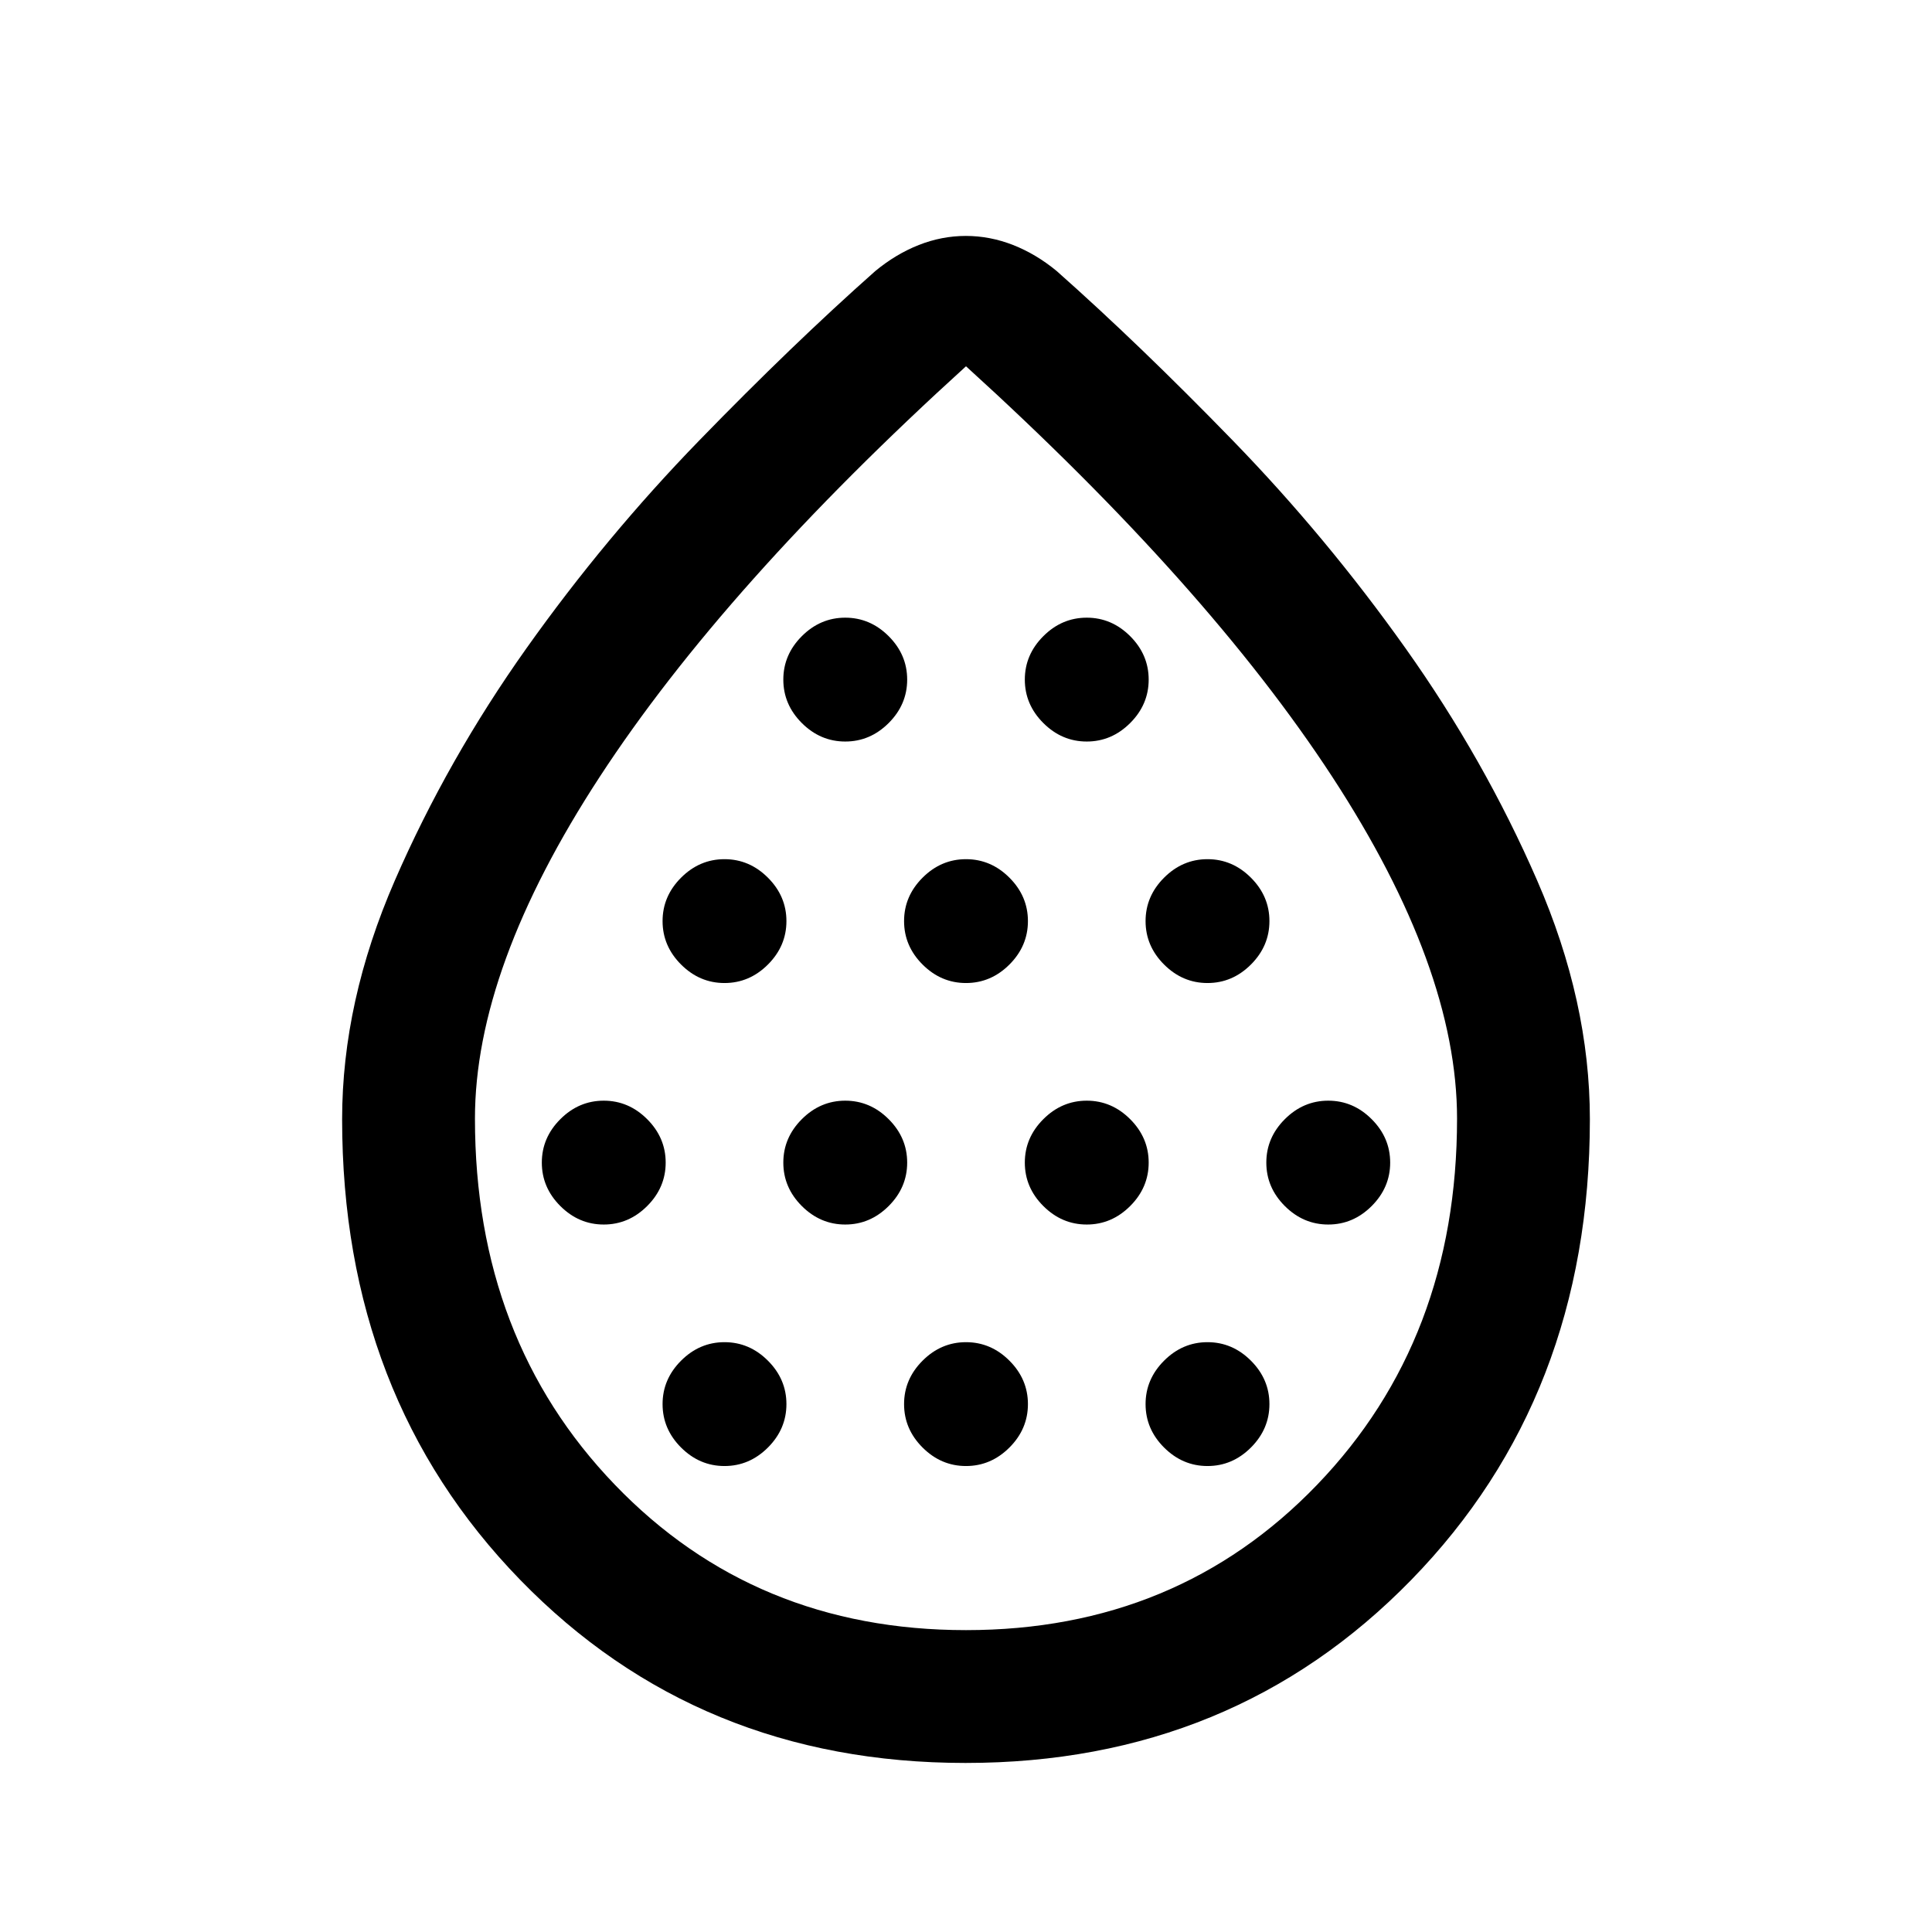 <svg xmlns="http://www.w3.org/2000/svg" height="24" viewBox="0 -960 960 960" width="24"><path d="M300-351.54q12.38 0 21.58-9.19 9.19-9.19 9.19-21.58 0-12.38-9.19-21.57-9.2-9.2-21.58-9.2-12.38 0-21.58 9.2-9.19 9.19-9.19 21.57 0 12.39 9.19 21.58 9.2 9.19 21.58 9.19Zm60-120q12.38 0 21.58-9.19 9.19-9.19 9.19-21.58 0-12.38-9.19-21.57-9.2-9.2-21.58-9.2-12.38 0-21.58 9.2-9.19 9.19-9.19 21.57 0 12.39 9.19 21.58 9.2 9.19 21.58 9.19Zm0 240q12.38 0 21.58-9.19 9.19-9.19 9.19-21.58 0-12.38-9.19-21.57-9.2-9.2-21.58-9.2-12.38 0-21.58 9.2-9.19 9.19-9.19 21.57 0 12.39 9.19 21.58 9.2 9.19 21.58 9.19Zm60-120q12.38 0 21.58-9.19 9.19-9.19 9.19-21.58 0-12.38-9.19-21.57-9.2-9.2-21.58-9.2-12.38 0-21.58 9.2-9.19 9.19-9.19 21.57 0 12.39 9.19 21.58 9.2 9.19 21.58 9.19Zm0-240q12.38 0 21.58-9.19 9.19-9.19 9.19-21.58 0-12.38-9.19-21.57-9.2-9.2-21.58-9.2-12.38 0-21.58 9.2-9.19 9.19-9.19 21.57 0 12.39 9.19 21.58 9.2 9.19 21.58 9.19Zm60 120q12.38 0 21.58-9.19 9.19-9.19 9.19-21.58 0-12.38-9.19-21.57-9.2-9.2-21.58-9.2-12.38 0-21.58 9.2-9.19 9.19-9.19 21.57 0 12.39 9.19 21.58 9.2 9.19 21.58 9.19Zm0 240q12.38 0 21.58-9.19 9.19-9.19 9.19-21.58 0-12.38-9.19-21.57-9.2-9.2-21.58-9.2-12.38 0-21.58 9.2-9.19 9.19-9.19 21.57 0 12.39 9.19 21.58 9.2 9.19 21.58 9.19Zm60-120q12.38 0 21.58-9.19 9.19-9.19 9.19-21.58 0-12.38-9.19-21.57-9.2-9.2-21.58-9.2-12.38 0-21.58 9.2-9.19 9.19-9.19 21.57 0 12.39 9.19 21.58 9.2 9.19 21.58 9.19Zm0-240q12.38 0 21.58-9.19 9.19-9.19 9.19-21.58 0-12.38-9.19-21.57-9.2-9.2-21.58-9.2-12.38 0-21.58 9.2-9.19 9.19-9.19 21.57 0 12.39 9.19 21.58 9.2 9.19 21.58 9.19Zm60 120q12.38 0 21.58-9.19 9.19-9.19 9.19-21.58 0-12.38-9.19-21.57-9.2-9.2-21.58-9.2-12.38 0-21.58 9.2-9.19 9.19-9.19 21.57 0 12.39 9.19 21.58 9.2 9.19 21.58 9.19Zm0 240q12.38 0 21.58-9.19 9.19-9.19 9.19-21.58 0-12.38-9.19-21.57-9.2-9.2-21.58-9.2-12.38 0-21.58 9.2-9.19 9.19-9.19 21.57 0 12.39 9.19 21.58 9.2 9.19 21.58 9.19Zm60-120q12.38 0 21.58-9.19 9.19-9.19 9.19-21.58 0-12.38-9.19-21.57-9.2-9.2-21.58-9.2-12.38 0-21.58 9.2-9.19 9.19-9.19 21.57 0 12.39 9.19 21.58 9.2 9.19 21.58 9.19ZM479.75-84q-132.83 0-221.29-91Q170-266.01 170-403.89q0-58.42 26.17-118.55 26.17-60.14 65.42-115.43 39.26-55.28 85.83-103.23 46.58-47.95 87.5-84.21 10.23-8.46 21.64-12.96 11.42-4.5 23.37-4.5 11.95 0 23.44 4.5 11.48 4.5 21.71 12.96 40.92 36.26 87.5 84.21 46.57 47.95 85.83 103.23 39.25 55.29 65.42 115.43Q790-462.31 790-403.89q0 137.88-88.71 228.89-88.71 91-221.54 91Zm.25-66q105 0 174.5-72.26Q724-294.51 724-404.18 724-479 662-574T480-778Q360-669 298-574t-62 169.82q0 109.67 69.5 181.92Q375-150 480-150Zm0-324.85Z"/></svg>